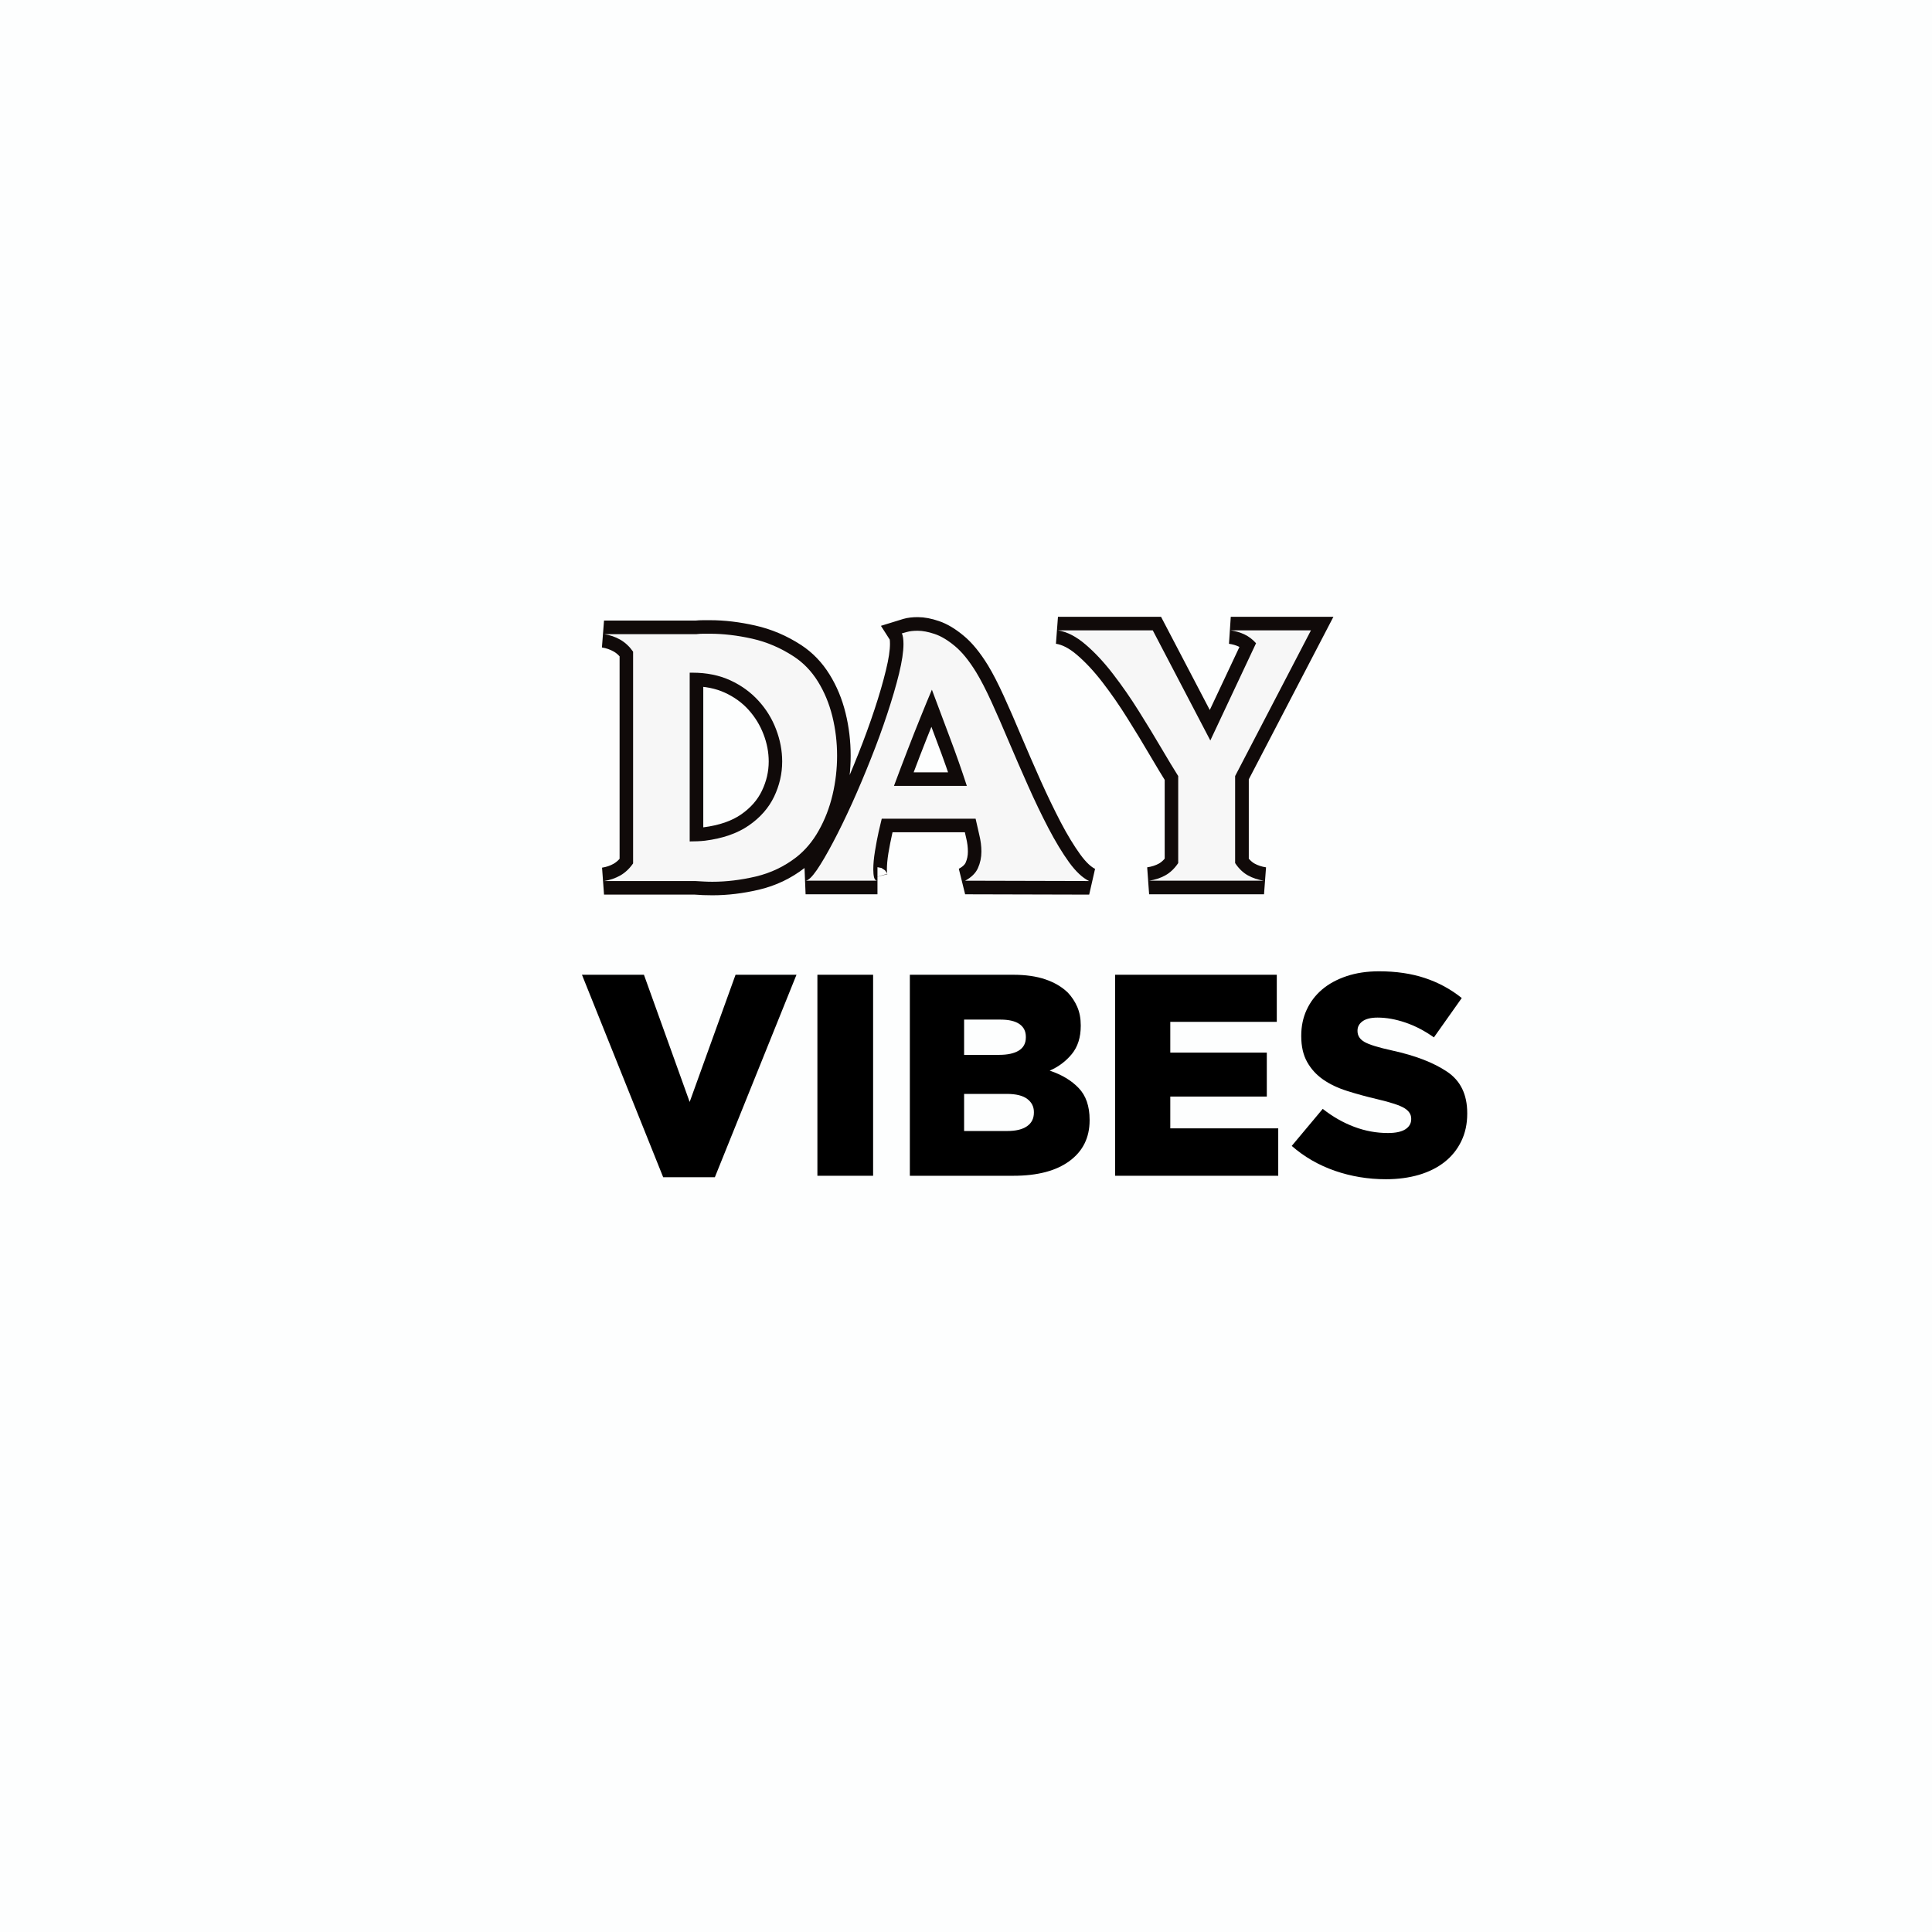 <svg xmlns="http://www.w3.org/2000/svg" xmlns:xlink="http://www.w3.org/1999/xlink" width="500" zoomAndPan="magnify" viewBox="0 0 375 375" height="500" preserveAspectRatio="xMidYMid meet" version="1.0"><defs><g/></defs><rect x="-37.5" width="450" fill="#ffffff" y="-37.5" height="450" fill-opacity="1"/><rect x="-37.5" width="450" fill="#fdfefe" y="-37.5" height="450" fill-opacity="1"/><path stroke-linecap="butt" transform="matrix(0.494, 0, 0, 0.494, 43.329, 105.249)" fill="none" stroke-linejoin="miter" d="M 192.228 133.387 C 191.081 133.387 189.919 133.372 188.748 133.324 C 187.601 133.285 186.494 133.214 185.435 133.127 L 149.619 133.127 C 151.936 132.786 154.071 132.059 156.025 130.952 C 157.97 129.829 159.654 128.247 161.062 126.207 L 161.062 43.006 C 159.654 40.974 157.97 39.4 156.025 38.293 C 154.071 37.194 151.936 36.45 149.619 36.086 L 185.957 36.086 C 186.842 35.999 187.728 35.952 188.622 35.952 C 189.507 35.952 190.393 35.952 191.287 35.952 C 196.53 35.952 202.034 36.608 207.791 37.905 C 213.556 39.186 219.02 41.503 224.176 44.857 C 227.988 47.355 231.159 50.645 233.698 54.742 C 236.228 58.814 238.118 63.361 239.352 68.391 C 240.586 73.397 241.202 78.561 241.202 83.891 C 241.202 89.118 240.609 94.258 239.415 99.327 C 238.221 104.381 236.426 109.039 234.022 113.309 C 231.618 117.556 228.644 121.051 225.117 123.803 C 220.412 127.441 215.13 129.955 209.254 131.339 C 203.41 132.707 197.732 133.387 192.228 133.387 Z M 183.292 117.563 C 184.288 117.563 185.292 117.54 186.312 117.5 C 187.333 117.453 188.329 117.389 189.302 117.302 C 196.3 116.417 202.042 114.424 206.526 111.324 C 211.009 108.2 214.315 104.42 216.442 99.984 C 218.585 95.539 219.653 90.921 219.653 86.137 C 219.653 81.89 218.854 77.683 217.249 73.523 C 215.651 69.34 213.342 65.584 210.329 62.246 C 207.316 58.909 203.631 56.244 199.282 54.251 C 194.924 52.258 189.95 51.262 184.359 51.262 L 183.292 51.262 Z M 340.259 133.127 L 291.514 133 C 294.005 131.679 295.689 130.019 296.583 128.026 C 297.468 126.009 297.911 123.858 297.911 121.557 C 297.911 119.414 297.642 117.239 297.105 115.025 C 296.583 112.819 296.092 110.683 295.642 108.627 L 258.782 108.627 C 258.521 109.6 258.126 111.292 257.58 113.696 C 257.042 116.1 256.544 118.655 256.085 121.367 C 255.651 124.072 255.437 126.492 255.437 128.611 C 255.437 129.845 255.548 130.889 255.761 131.735 C 255.998 132.581 256.433 133 257.058 133 L 228.818 133 C 229.878 132.913 231.341 131.513 233.207 128.809 C 235.066 126.096 237.201 122.482 239.605 117.951 C 242.017 113.427 244.492 108.319 247.054 102.649 C 249.632 96.971 252.108 91.119 254.496 85.093 C 256.9 79.051 259.051 73.144 260.957 67.379 C 262.871 61.598 264.397 56.331 265.544 51.586 C 266.714 46.841 267.299 42.966 267.299 39.954 C 267.299 39.068 267.252 38.261 267.165 37.549 C 267.078 36.83 266.896 36.26 266.619 35.825 C 266.896 35.738 267.592 35.541 268.699 35.24 C 269.798 34.916 271.198 34.75 272.89 34.75 C 274.836 34.75 277.05 35.177 279.517 36.023 C 282.008 36.861 284.649 38.443 287.449 40.768 C 290.264 43.061 293.095 46.517 295.934 51.136 C 297.706 54.054 299.683 57.889 301.85 62.634 C 304.016 67.379 306.31 72.646 308.737 78.434 C 311.181 84.199 313.72 90.012 316.337 95.887 C 318.963 101.731 321.628 107.259 324.332 112.463 C 327.045 117.635 329.733 122.071 332.398 125.756 C 335.063 129.433 337.681 131.893 340.259 133.127 Z M 292.194 95.721 C 290.153 89.419 287.939 83.1 285.527 76.774 C 283.147 70.423 280.798 64.144 278.481 57.929 C 277.24 60.847 275.785 64.405 274.092 68.589 C 272.4 72.748 270.644 77.177 268.825 81.874 C 267.007 86.58 265.251 91.198 263.559 95.721 Z M 397.632 126.08 C 399.04 128.2 400.693 129.805 402.599 130.889 C 404.504 131.948 406.624 132.652 408.941 133 C 401.396 133 393.868 133 386.347 133 C 378.851 133 371.338 133 363.794 133 C 366.198 132.652 368.357 131.948 370.262 130.889 C 372.168 129.805 373.829 128.2 375.237 126.08 C 375.237 120.402 375.237 114.701 375.237 108.983 C 375.237 103.242 375.237 97.532 375.237 91.854 C 373.457 89.015 371.235 85.33 368.57 80.807 C 365.929 76.275 363.003 71.467 359.8 66.374 C 356.613 61.258 353.244 56.394 349.693 51.784 C 346.135 47.166 342.521 43.291 338.836 40.151 C 335.15 37.004 331.536 35.161 327.978 34.623 C 334.202 34.623 340.409 34.623 346.601 34.623 C 352.825 34.623 359.041 34.623 365.257 34.623 L 387.882 77.881 L 405.849 39.693 C 404.528 38.174 403.026 37.02 401.333 36.213 C 399.641 35.414 397.822 34.884 395.877 34.623 L 427.43 34.623 L 397.632 91.854 Z M 397.632 126.08 " stroke="#100a09" stroke-width="10.65" stroke-opacity="1" stroke-miterlimit="4"/><g fill="#f7f7f7" fill-opacity="1"><g transform="translate(120.525, 170.945)"><g><path d="M 17.75 0.203 C 17.176 0.203 16.602 0.188 16.031 0.156 C 15.469 0.133 14.926 0.102 14.406 0.062 L -3.281 0.062 C -2.145 -0.113 -1.094 -0.473 -0.125 -1.016 C 0.832 -1.566 1.66 -2.348 2.359 -3.359 L 2.359 -44.453 C 1.66 -45.453 0.832 -46.227 -0.125 -46.781 C -1.094 -47.332 -2.145 -47.691 -3.281 -47.859 L 14.656 -47.859 C 15.094 -47.91 15.531 -47.938 15.969 -47.938 C 16.414 -47.938 16.859 -47.938 17.297 -47.938 C 19.879 -47.938 22.594 -47.617 25.438 -46.984 C 28.289 -46.348 30.988 -45.195 33.531 -43.531 C 35.414 -42.301 36.984 -40.676 38.234 -38.656 C 39.484 -36.645 40.414 -34.398 41.031 -31.922 C 41.645 -29.441 41.953 -26.891 41.953 -24.266 C 41.953 -21.672 41.656 -19.125 41.062 -16.625 C 40.469 -14.133 39.578 -11.836 38.391 -9.734 C 37.211 -7.629 35.75 -5.895 34 -4.531 C 31.676 -2.738 29.066 -1.5 26.172 -0.812 C 23.273 -0.133 20.469 0.203 17.75 0.203 Z M 13.344 -7.625 C 13.832 -7.625 14.328 -7.633 14.828 -7.656 C 15.328 -7.676 15.82 -7.711 16.312 -7.766 C 19.77 -8.203 22.602 -9.188 24.812 -10.719 C 27.031 -12.25 28.664 -14.109 29.719 -16.297 C 30.77 -18.492 31.297 -20.773 31.297 -23.141 C 31.297 -25.242 30.898 -27.328 30.109 -29.391 C 29.328 -31.453 28.188 -33.301 26.688 -34.938 C 25.195 -36.582 23.379 -37.898 21.234 -38.891 C 19.086 -39.879 16.633 -40.375 13.875 -40.375 L 13.344 -40.375 Z M 13.344 -7.625 "/></g></g></g><g fill="#f7f7f7" fill-opacity="1"><g transform="translate(159.646, 170.945)"><g><path d="M 51.75 0.062 L 27.688 0 C 28.906 -0.656 29.734 -1.473 30.172 -2.453 C 30.617 -3.441 30.844 -4.508 30.844 -5.656 C 30.844 -6.707 30.707 -7.781 30.438 -8.875 C 30.176 -9.969 29.938 -11.02 29.719 -12.031 L 11.5 -12.031 C 11.375 -11.551 11.176 -10.719 10.906 -9.531 C 10.645 -8.352 10.406 -7.094 10.188 -5.75 C 9.969 -4.414 9.859 -3.223 9.859 -2.172 C 9.859 -1.555 9.91 -1.039 10.016 -0.625 C 10.129 -0.207 10.344 0 10.656 0 L -3.281 0 C -2.758 -0.039 -2.035 -0.727 -1.109 -2.062 C -0.191 -3.406 0.852 -5.191 2.031 -7.422 C 3.219 -9.66 4.445 -12.18 5.719 -14.984 C 6.988 -17.797 8.211 -20.691 9.391 -23.672 C 10.578 -26.648 11.641 -29.562 12.578 -32.406 C 13.523 -35.258 14.285 -37.859 14.859 -40.203 C 15.43 -42.547 15.719 -44.461 15.719 -45.953 C 15.719 -46.391 15.691 -46.785 15.641 -47.141 C 15.598 -47.492 15.516 -47.781 15.391 -48 C 15.516 -48.039 15.848 -48.133 16.391 -48.281 C 16.941 -48.438 17.633 -48.516 18.469 -48.516 C 19.438 -48.516 20.535 -48.305 21.766 -47.891 C 22.992 -47.484 24.297 -46.707 25.672 -45.562 C 27.055 -44.426 28.445 -42.719 29.844 -40.438 C 30.727 -38.988 31.707 -37.094 32.781 -34.75 C 33.852 -32.406 34.988 -29.805 36.188 -26.953 C 37.395 -24.109 38.645 -21.238 39.938 -18.344 C 41.227 -15.445 42.539 -12.719 43.875 -10.156 C 45.219 -7.594 46.547 -5.398 47.859 -3.578 C 49.18 -1.766 50.477 -0.551 51.75 0.062 Z M 28.016 -18.406 C 27.004 -21.52 25.906 -24.645 24.719 -27.781 C 23.539 -30.914 22.379 -34.016 21.234 -37.078 C 20.617 -35.629 19.895 -33.875 19.062 -31.812 C 18.227 -29.758 17.363 -27.57 16.469 -25.25 C 15.57 -22.926 14.707 -20.645 13.875 -18.406 Z M 28.016 -18.406 "/></g></g></g><g fill="#f7f7f7" fill-opacity="1"><g transform="translate(208.564, 170.945)"><g><path d="M 31.172 -3.422 C 31.867 -2.367 32.688 -1.578 33.625 -1.047 C 34.57 -0.523 35.613 -0.176 36.75 0 C 33.031 0 29.316 0 25.609 0 C 21.898 0 18.188 0 14.469 0 C 15.645 -0.176 16.703 -0.523 17.641 -1.047 C 18.586 -1.578 19.414 -2.367 20.125 -3.422 C 20.125 -6.223 20.125 -9.035 20.125 -11.859 C 20.125 -14.691 20.125 -17.508 20.125 -20.312 C 19.238 -21.719 18.141 -23.535 16.828 -25.766 C 15.516 -28.004 14.066 -30.383 12.484 -32.906 C 10.91 -35.426 9.242 -37.828 7.484 -40.109 C 5.734 -42.391 3.945 -44.305 2.125 -45.859 C 0.312 -47.41 -1.469 -48.32 -3.219 -48.594 C -0.156 -48.594 2.906 -48.594 5.969 -48.594 C 9.039 -48.594 12.113 -48.594 15.188 -48.594 L 26.359 -27.219 L 35.234 -46.094 C 34.578 -46.832 33.832 -47.398 33 -47.797 C 32.164 -48.191 31.27 -48.457 30.312 -48.594 L 45.891 -48.594 L 31.172 -20.312 Z M 31.172 -3.422 "/></g></g></g><g fill="#000000" fill-opacity="1"><g transform="translate(112.566, 228.216)"><g><path d="M 16.156 0.281 L 0.391 -39.016 L 12.422 -39.016 L 21.297 -14.328 L 30.203 -39.016 L 42.031 -39.016 L 26.188 0.281 Z M 16.156 0.281 "/></g></g></g><g fill="#000000" fill-opacity="1"><g transform="translate(154.923, 228.216)"><g><path d="M 3.734 0 L 3.734 -39.016 L 14.547 -39.016 L 14.547 0 Z M 3.734 0 "/></g></g></g><g fill="#000000" fill-opacity="1"><g transform="translate(173.148, 228.216)"><g><path d="M 3.453 0 L 3.453 -39.016 L 23.469 -39.016 C 25.914 -39.016 28.008 -38.719 29.75 -38.125 C 31.5 -37.531 32.953 -36.676 34.109 -35.562 C 34.891 -34.738 35.504 -33.805 35.953 -32.766 C 36.398 -31.734 36.625 -30.547 36.625 -29.203 L 36.625 -29.094 C 36.625 -26.863 36.047 -25.039 34.891 -23.625 C 33.734 -22.219 32.301 -21.145 30.594 -20.406 C 32.938 -19.625 34.812 -18.5 36.219 -17.031 C 37.633 -15.562 38.344 -13.508 38.344 -10.875 L 38.344 -10.75 C 38.344 -7.406 37.039 -4.773 34.438 -2.859 C 31.844 -0.953 28.223 0 23.578 0 Z M 25.969 -26.859 L 25.969 -26.969 C 25.969 -28.051 25.551 -28.879 24.719 -29.453 C 23.883 -30.023 22.664 -30.312 21.062 -30.312 L 13.984 -30.312 L 13.984 -23.469 L 20.781 -23.469 C 22.414 -23.469 23.688 -23.742 24.594 -24.297 C 25.508 -24.859 25.969 -25.711 25.969 -26.859 Z M 27.531 -12.375 C 27.531 -13.414 27.102 -14.258 26.25 -14.906 C 25.395 -15.562 24.055 -15.891 22.234 -15.891 L 13.984 -15.891 L 13.984 -8.688 L 22.344 -8.688 C 24.02 -8.688 25.301 -8.992 26.188 -9.609 C 27.082 -10.223 27.531 -11.109 27.531 -12.266 Z M 27.531 -12.375 "/></g></g></g><g fill="#000000" fill-opacity="1"><g transform="translate(212.996, 228.216)"><g><path d="M 3.453 0 L 3.453 -39.016 L 34.828 -39.016 L 34.828 -29.875 L 14.156 -29.875 L 14.156 -23.906 L 32.891 -23.906 L 32.891 -15.375 L 14.156 -15.375 L 14.156 -9.203 L 35.109 -9.203 L 35.109 0 Z M 3.453 0 "/></g></g></g><g fill="#000000" fill-opacity="1"><g transform="translate(250.226, 228.216)"><g><path d="M 18.781 0.672 C 15.32 0.672 12.016 0.125 8.859 -0.969 C 5.703 -2.07 2.914 -3.68 0.5 -5.797 L 6.516 -12.984 C 8.453 -11.461 10.488 -10.301 12.625 -9.5 C 14.758 -8.695 16.941 -8.297 19.172 -8.297 C 20.66 -8.297 21.785 -8.535 22.547 -9.016 C 23.305 -9.504 23.688 -10.16 23.688 -10.984 L 23.688 -11.094 C 23.688 -11.906 23.25 -12.582 22.375 -13.125 C 21.5 -13.664 19.727 -14.25 17.062 -14.875 C 14.977 -15.363 13.035 -15.895 11.234 -16.469 C 9.43 -17.039 7.879 -17.781 6.578 -18.688 C 5.273 -19.602 4.242 -20.738 3.484 -22.094 C 2.723 -23.457 2.344 -25.125 2.344 -27.094 L 2.344 -27.203 C 2.344 -29.016 2.691 -30.68 3.391 -32.203 C 4.098 -33.734 5.094 -35.047 6.375 -36.141 C 7.656 -37.234 9.234 -38.098 11.109 -38.734 C 12.992 -39.367 15.102 -39.688 17.438 -39.688 C 20.75 -39.688 23.723 -39.25 26.359 -38.375 C 28.992 -37.5 31.375 -36.207 33.5 -34.5 L 28.094 -26.859 C 26.312 -28.129 24.473 -29.086 22.578 -29.734 C 20.68 -30.379 18.879 -30.703 17.172 -30.703 C 15.867 -30.703 14.891 -30.461 14.234 -29.984 C 13.586 -29.504 13.266 -28.91 13.266 -28.203 L 13.266 -28.094 C 13.266 -27.195 13.719 -26.488 14.625 -25.969 C 15.539 -25.445 17.352 -24.891 20.062 -24.297 C 24.488 -23.328 28.008 -21.969 30.625 -20.219 C 33.25 -18.477 34.562 -15.789 34.562 -12.156 L 34.562 -12.031 C 34.562 -10.062 34.176 -8.285 33.406 -6.703 C 32.645 -5.129 31.578 -3.797 30.203 -2.703 C 28.828 -1.609 27.164 -0.77 25.219 -0.188 C 23.27 0.383 21.125 0.672 18.781 0.672 Z M 18.781 0.672 "/></g></g></g></svg>